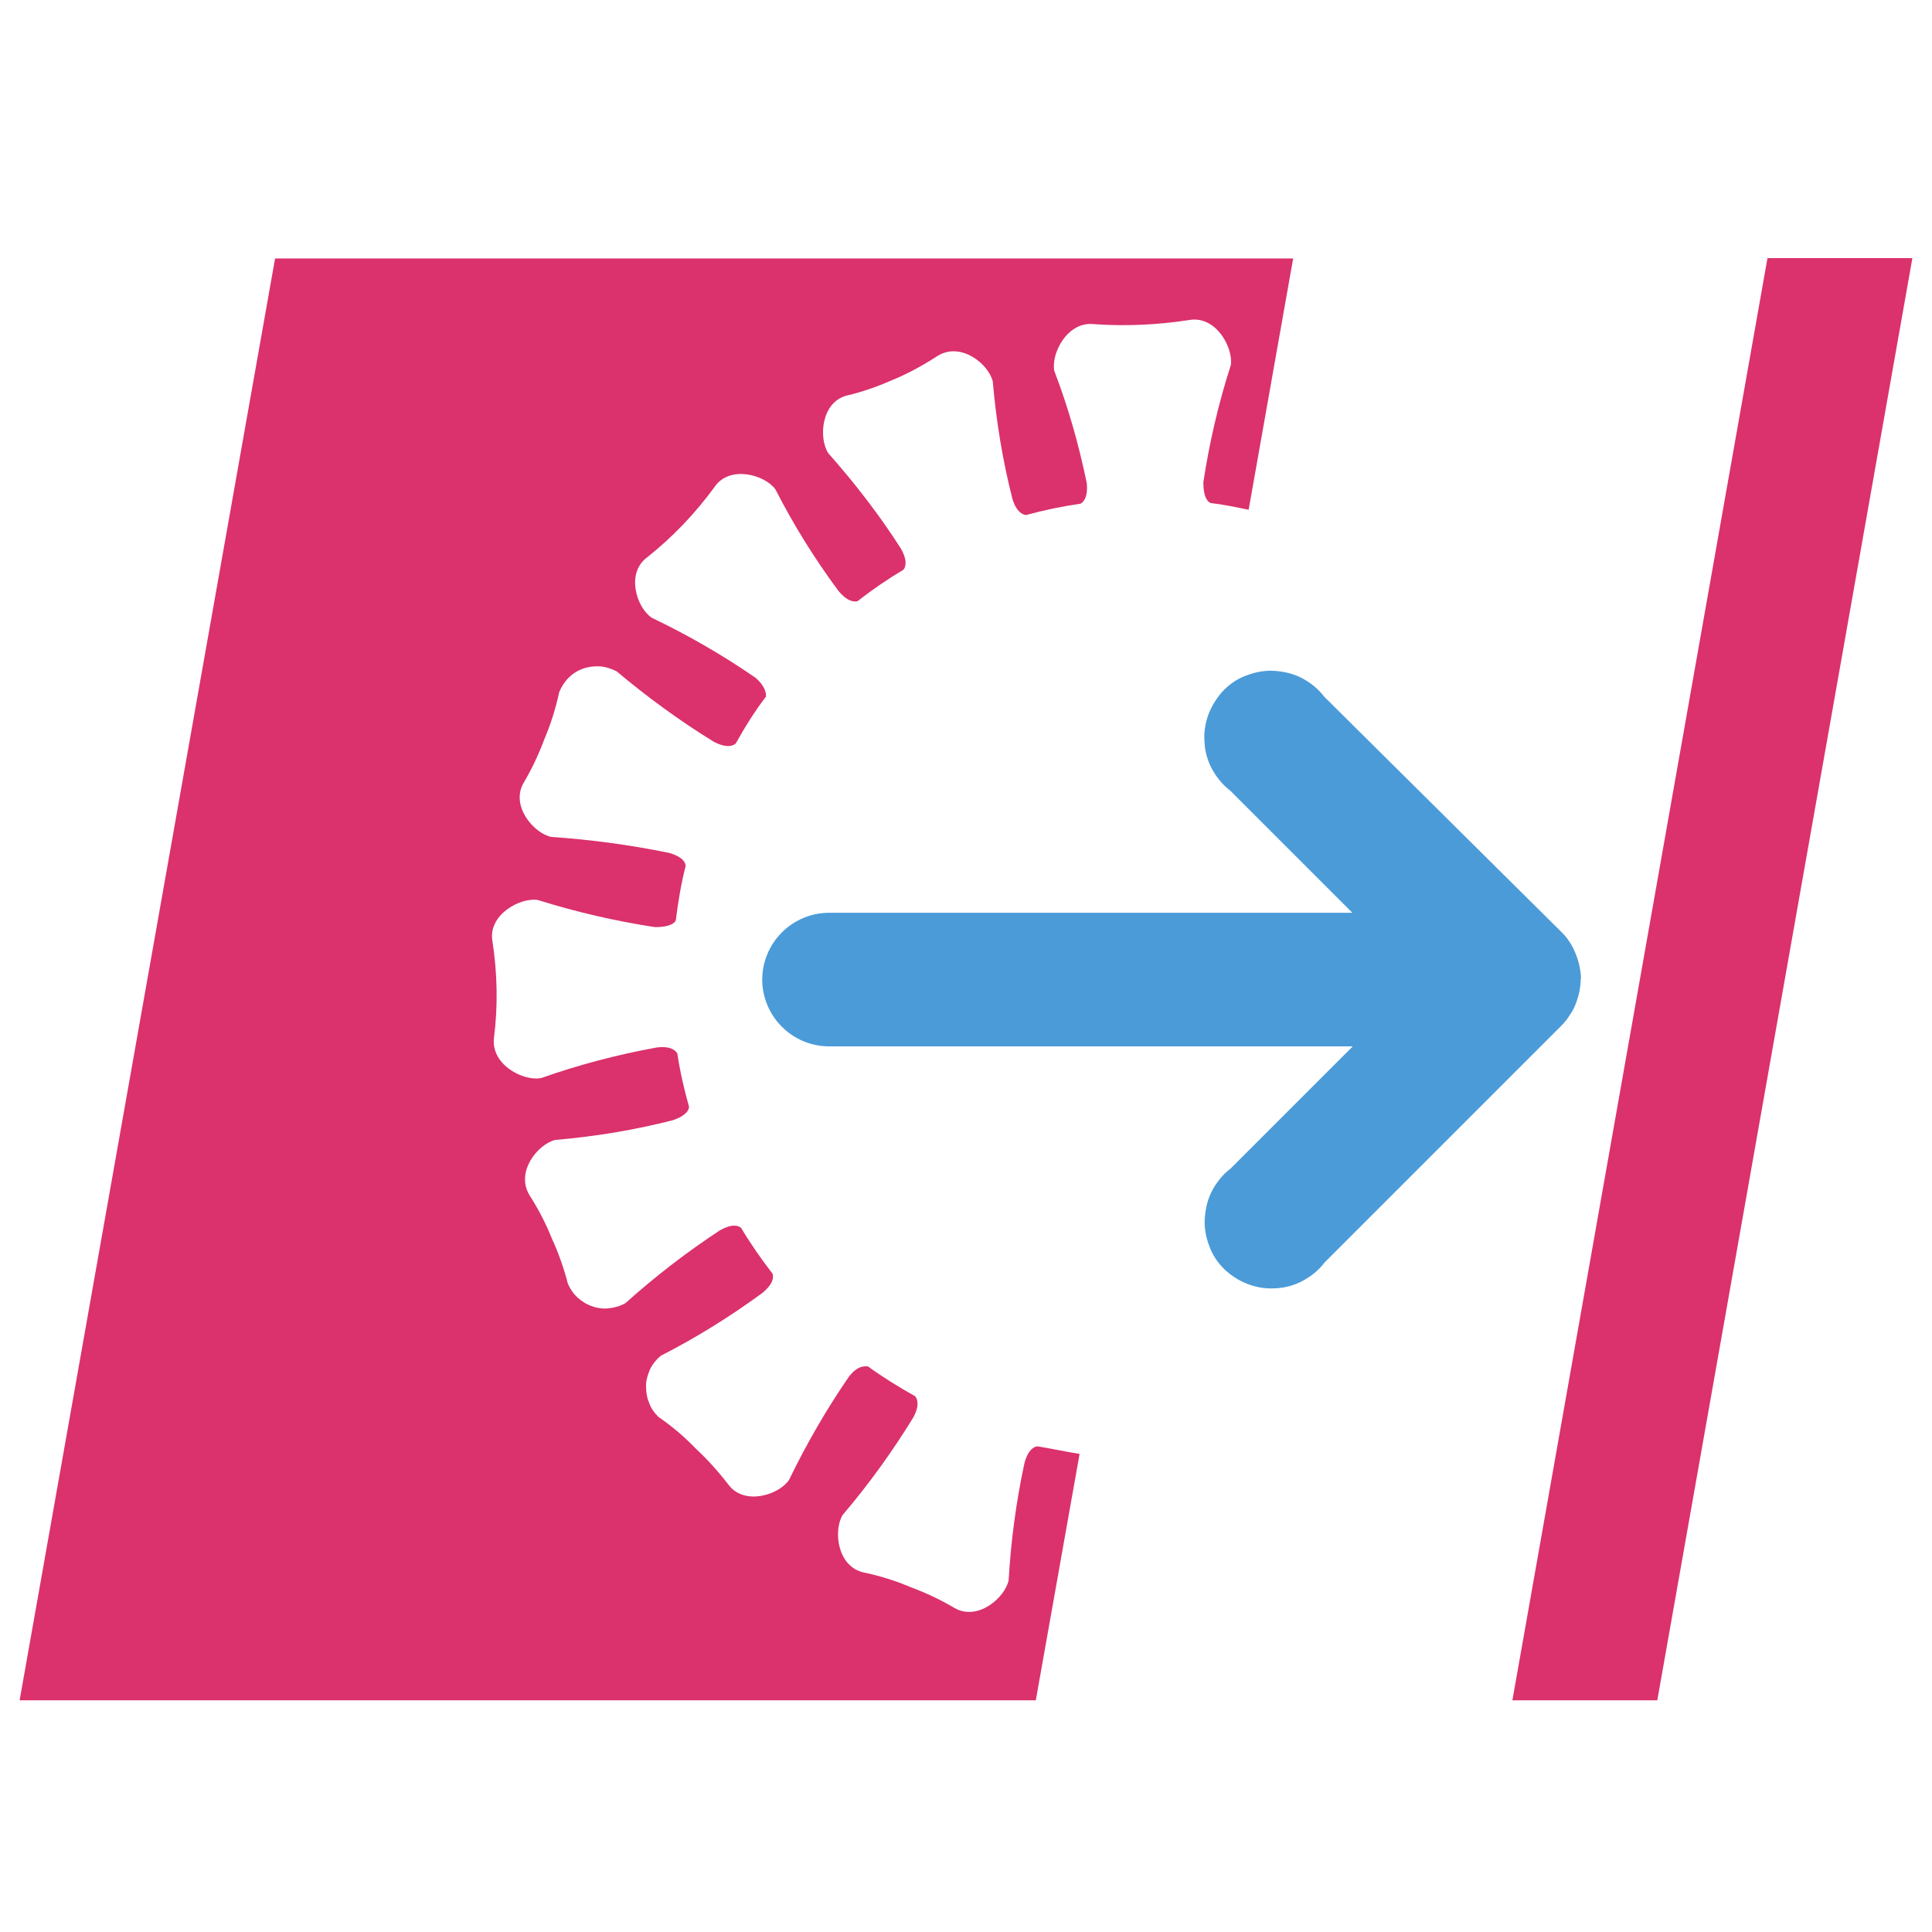 <svg xmlns="http://www.w3.org/2000/svg" id="Layer_1" version="1.1" viewBox="0 0 512 512"><path d="M275 383.3c-.8 0-2.5.7-3.5 4.4-2.2 10.2-3.6 20.6-4.2 31.1-1 4.7-8.3 10.9-14.4 7.3-3.7-2.2-7.6-4-11.6-5.5-4-1.7-8.2-3-12.5-3.9-6.9-1.6-8-11-5.5-15.2 6.9-8.1 13.1-16.7 18.7-25.8 1.9-3.5 1-5.1.5-5.7-4.3-2.4-8.5-5-12.5-7.9-.7 0-2.6-.4-5 2.7-6 8.7-11.3 17.9-15.9 27.4-2.7 4-11.9 6.9-16.1 1.2-2.6-3.4-5.5-6.6-8.7-9.6-3-3.1-6.3-5.9-9.8-8.3-1.1-1.1-2-2.3-2.5-3.8-.6-1.4-.8-2.9-.8-4.5 0-1.5.5-3 1.1-4.4.7-1.4 1.7-2.6 2.8-3.5 9.4-4.8 18.4-10.4 27-16.7 3.1-2.6 2.9-4.4 2.6-5.1-3-3.9-5.8-7.9-8.3-12.1-.6-.5-2.2-1.3-5.7.7-8.8 5.8-17.1 12.2-24.9 19.2-1.3.8-2.8 1.2-4.3 1.4-1.5.2-3.1 0-4.5-.5-1.5-.5-2.8-1.3-3.9-2.3-1.1-1-2-2.3-2.6-3.7-1.1-4.2-2.5-8.2-4.3-12.1-1.6-4-3.6-7.8-5.9-11.4-3.7-6.2 2.2-13.4 6.8-14.6 10.5-.9 20.9-2.6 31.1-5.2 3.7-1.2 4.4-2.8 4.4-3.6-1.3-4.6-2.4-9.4-3.1-14.1-.4-.7-1.6-2.1-5.5-1.6-10.4 1.9-20.7 4.6-30.6 8.1-4.7.9-13.3-3.5-12.5-10.6 1.1-8.5.9-17.2-.4-25.7-1.2-6.9 7.2-11.6 12-10.9 10.2 3.2 20.6 5.6 31.1 7.2 4 0 5.2-1.1 5.5-1.8.6-4.9 1.4-9.7 2.6-14.4 0-.9-.8-2.5-4.5-3.5-10.3-2.1-20.7-3.5-31.1-4.2-4.7-1-10.9-8.3-7.3-14.4 2.2-3.7 4-7.6 5.5-11.6 1.7-4 3-8.2 3.9-12.4.6-1.4 1.4-2.7 2.5-3.8 1.1-1.1 2.4-1.9 3.8-2.4s3-.7 4.5-.6c1.5.1 3 .6 4.4 1.3 8.1 6.8 16.7 13.1 25.8 18.7 3.5 1.8 5.2 1 5.8.4 2.4-4.3 5-8.5 8-12.4 0-.7 0-2.6-2.8-5-8.7-6-17.9-11.3-27.5-15.9-4-2.7-6.9-11.8-1.2-16 6.8-5.4 12.8-11.7 17.9-18.7 4-5.8 13.3-3.2 16.1.7 4.8 9.4 10.4 18.4 16.7 26.9 2.6 3.1 4.4 2.9 5.1 2.7 3.8-3 7.9-5.8 12.1-8.3.5-.6 1.3-2.2-.7-5.7-5.7-8.9-12.2-17.3-19.2-25.2-2.6-4-1.9-13.6 5-15.3 4.3-1 8.4-2.5 12.5-4.3 4-1.7 7.8-3.8 11.5-6.2 6.2-3.8 13.5 2.2 14.6 6.8.9 10.5 2.6 20.9 5.2 31.1 1.1 3.6 2.8 4.2 3.6 4.3 4.7-1.3 9.5-2.3 14.4-3 .7-.3 2.1-1.6 1.7-5.5-2.1-10.1-4.9-20.1-8.6-29.7-.9-4.7 3.5-13.2 10.5-12.4 8.4.6 16.9.2 25.3-1.1 7-1.2 11.6 7.2 11 11.9-3.3 10.2-5.7 20.6-7.3 31.1 0 4 1.1 5.1 1.9 5.5 3.4.4 6.8 1.1 10.1 1.8l11.8-66.6H72.9L5.2 450.6h269.3l11.6-65.3c-3.7-.6-7.5-1.4-11.1-2ZM468.4 68.4l-67.6 382.2h38.4l67.6-382.2h-38.4Z" fill="#db316c" /><path fill="#4b9bd9" d="M418.9 259.4c0 2.3-.5 4.5-1.3 6.6-.4 1-.9 2.1-1.6 3-.6 1-1.4 2-2.2 2.8L351 334.6c-1.5 2-3.5 3.6-5.7 4.8-2.2 1.2-4.7 1.9-7.2 2-2.5.2-5-.2-7.4-1.1-2.4-.9-4.5-2.3-6.3-4-1.8-1.8-3.2-3.9-4-6.3-.9-2.3-1.3-4.9-1.1-7.4.2-2.5.8-5 2-7.2s2.8-4.2 4.8-5.7l32.4-32.4H219.7c-4.7 0-9.2-1.9-12.5-5.2-3.3-3.3-5.2-7.8-5.2-12.5s1.9-9.2 5.2-12.5c3.3-3.3 7.8-5.2 12.5-5.2h138.7L326 209.5c-2-1.5-3.6-3.5-4.8-5.7-1.2-2.2-1.9-4.7-2-7.2-.2-2.5.2-5 1.1-7.4.9-2.3 2.3-4.5 4-6.3 1.8-1.8 3.9-3.2 6.3-4 2.4-.9 4.9-1.3 7.4-1.1 2.5.2 5 .8 7.2 2s4.2 2.8 5.7 4.8l62.9 62.4c.8.8 1.6 1.7 2.2 2.7.6.9 1.1 1.9 1.5 2.9.9 2.1 1.4 4.4 1.5 6.8Z"/></svg>